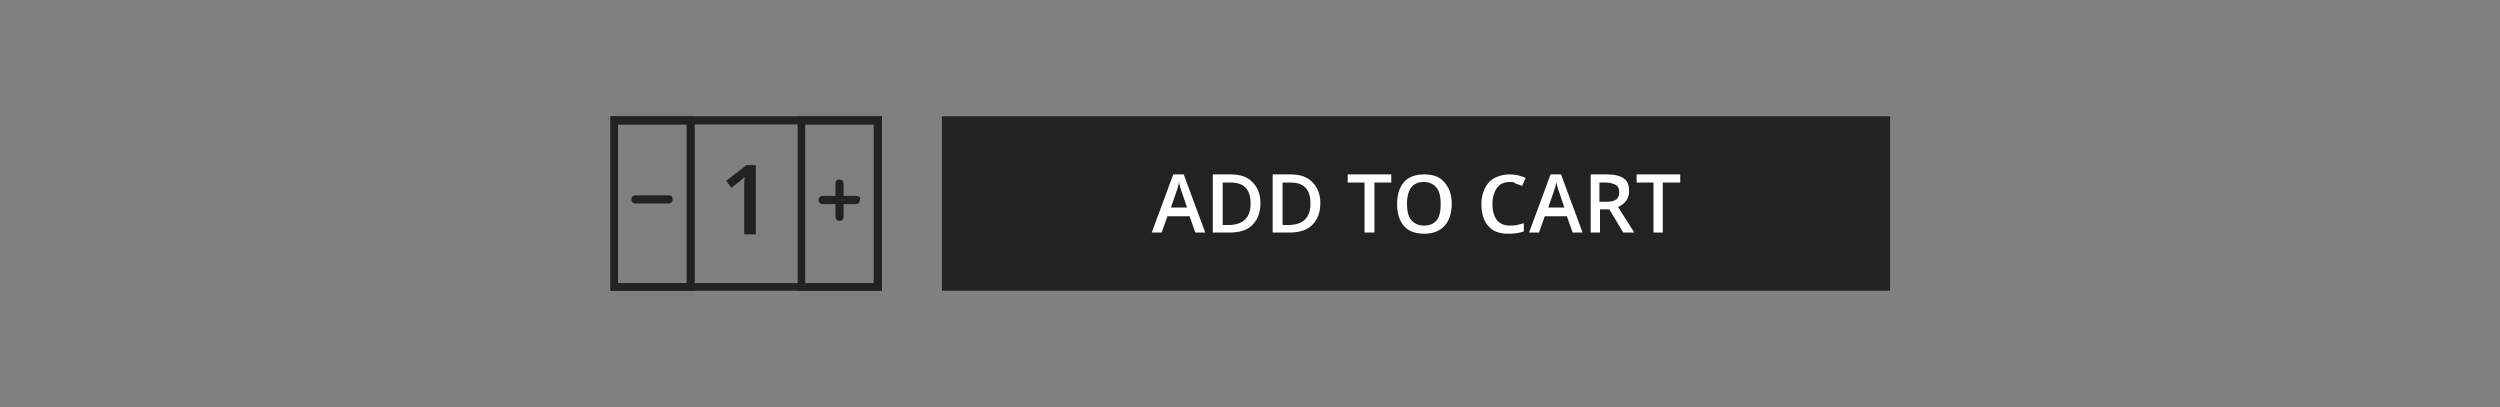 <?xml version="1.0" encoding="utf-8"?>
<!-- Generator: Adobe Illustrator 21.0.0, SVG Export Plug-In . SVG Version: 6.00 Build 0)  -->
<svg version="1.1" id="Layer_1" xmlns="http://www.w3.org/2000/svg" width="430" height="70" xmlns:xlink="http://www.w3.org/1999/xlink" x="0px" y="0px"
	 viewBox="0 0 430 70" style="enable-background:new 0 0 430 70;" xml:space="preserve">
<rect x="0" y="0" width="430" height="70" fill="#808080" stroke="none"/>
<style type="text/css">
	.st0{fill:#222222;}
	.st1{fill:#FFFFFF;}
</style>
<g>
	<g>
		<path class="st0" d="M129.8,40.3H128v-7.7c0-0.9,0-1.7,0.1-2.2c-0.1,0.1-0.3,0.3-0.4,0.4c-0.2,0.2-0.8,0.6-1.9,1.5l-0.9-1.2
			l3.5-2.7h1.6v11.9C130,40.3,129.8,40.3,129.8,40.3z"/>
	</g>
	<g>
		<path class="st0" d="M147.3,33.7h-5.8c-0.4,0-0.7,0.3-0.7,0.7l0,0c0,0.4,0.3,0.7,0.7,0.7h5.7c0.4,0,0.7-0.3,0.7-0.7l0,0
			C148.1,33.9,147.7,33.7,147.3,33.7z"/>
		<path class="st0" d="M143.7,31.6v5.7c0,0.4,0.3,0.7,0.7,0.7l0,0c0.4,0,0.7-0.3,0.7-0.7v-5.7c0-0.4-0.3-0.7-0.7-0.7l0,0
			C144,30.8,143.7,31.1,143.7,31.6z"/>
	</g>
	<g>
		<path class="st0" d="M118.1,21.4v27.3h-11.8V21.4H118.1 M119.5,20H105v30h14.5V20L119.5,20z"/>
	</g>
	<g>
		<path class="st0" d="M150.3,21.4v27.3h-11.8V21.4H150.3 M151.7,20h-14.5v30h14.5V20L151.7,20z"/>
	</g>
	<g>
		<path class="st0" d="M150.3,21.4v27.3h-44V21.4H150.3 M151.7,20H105v30h46.7V20L151.7,20z"/>
	</g>
	<path class="st0" d="M115.1,33.6h-5.8c-0.4,0-0.7,0.3-0.7,0.7l0,0c0,0.4,0.3,0.7,0.7,0.7h5.7c0.4,0,0.7-0.3,0.7-0.7l0,0
		C115.7,33.9,115.5,33.6,115.1,33.6z"/>
</g>
<g id="Add_to_cart">
	<rect x="162" y="20" class="st0" width="163.1" height="30"/>
	<g>
		<path class="st1" d="M205.6,40l-1-2.8h-3.8l-1,2.8h-1.7l3.7-10h1.8l3.7,10H205.6z M204.2,35.8l-0.9-2.7c-0.1-0.2-0.2-0.5-0.3-0.9
			c-0.1-0.4-0.2-0.7-0.2-0.9c-0.1,0.6-0.3,1.2-0.5,1.8l-0.9,2.6h2.8V35.8z"/>
		<path class="st1" d="M216.8,34.9c0,1.7-0.5,2.9-1.4,3.8c-0.9,0.9-2.2,1.3-4,1.3h-2.8V30h3.1c1.6,0,2.8,0.4,3.7,1.3
			C216.3,32.2,216.8,33.4,216.8,34.9z M215.1,35c0-2.4-1.1-3.6-3.4-3.6h-1.4v7.3h1.2C213.9,38.6,215.1,37.4,215.1,35z"/>
		<path class="st1" d="M227.1,34.9c0,1.7-0.5,2.9-1.4,3.8c-0.9,0.9-2.2,1.3-4,1.3h-2.8V30h3.1c1.6,0,2.8,0.4,3.7,1.3
			C226.6,32.2,227.1,33.4,227.1,34.9z M225.4,35c0-2.4-1.1-3.6-3.4-3.6h-1.4v7.3h1.2C224.2,38.6,225.4,37.4,225.4,35z"/>
		<path class="st1" d="M236.3,40h-1.6v-8.6h-2.9V30h7.5v1.4h-2.9V40H236.3z"/>
		<path class="st1" d="M249.7,35c0,1.6-0.4,2.9-1.2,3.8c-0.8,0.9-2,1.4-3.5,1.4s-2.7-0.4-3.5-1.3c-0.8-0.9-1.2-2.2-1.2-3.8
			s0.4-2.9,1.2-3.8c0.8-0.9,2-1.3,3.5-1.3s2.6,0.4,3.4,1.3C249.2,32.2,249.7,33.4,249.7,35z M242,35c0,1.2,0.2,2.2,0.7,2.8
			s1.2,1,2.2,1s1.7-0.3,2.2-0.9c0.5-0.6,0.7-1.6,0.7-2.8s-0.2-2.2-0.7-2.8c-0.5-0.6-1.2-1-2.2-1s-1.7,0.3-2.2,1
			C242.3,32.8,242,33.8,242,35z"/>
		<path class="st1" d="M259.7,31.3c-0.9,0-1.7,0.3-2.2,1s-0.8,1.6-0.8,2.8s0.3,2.2,0.8,2.8s1.3,0.9,2.2,0.9c0.4,0,0.8,0,1.2-0.1
			c0.4-0.1,0.8-0.2,1.2-0.3v1.4c-0.8,0.3-1.7,0.4-2.7,0.4c-1.5,0-2.6-0.4-3.4-1.3c-0.8-0.9-1.2-2.2-1.2-3.8c0-1,0.2-1.9,0.6-2.7
			c0.4-0.8,0.9-1.4,1.7-1.8s1.6-0.6,2.5-0.6c1,0,2,0.2,2.8,0.6l-0.6,1.4c-0.3-0.2-0.7-0.3-1.1-0.4C260.5,31.3,260.1,31.3,259.7,31.3
			z"/>
		<path class="st1" d="M270.5,40l-1-2.8h-3.8l-1,2.8H263l3.7-10h1.8l3.7,10H270.5z M269.1,35.8l-0.9-2.7c-0.1-0.2-0.2-0.5-0.3-0.9
			c-0.1-0.4-0.2-0.7-0.2-0.9c-0.1,0.6-0.3,1.2-0.5,1.8l-0.9,2.6h2.8V35.8z"/>
		<path class="st1" d="M275.2,36v4h-1.6V30h2.8c1.3,0,2.2,0.2,2.9,0.7s0.9,1.2,0.9,2.2c0,1.2-0.6,2.1-1.9,2.7l2.8,4.4h-1.9l-2.4-4
			C276.8,36,275.2,36,275.2,36z M275.2,34.7h1.1c0.8,0,1.3-0.1,1.7-0.4s0.5-0.7,0.5-1.3s-0.2-1-0.6-1.2s-0.9-0.4-1.7-0.4h-1.1v3.3
			H275.2z"/>
		<path class="st1" d="M286,40h-1.6v-8.6h-2.9V30h7.5v1.4h-3V40z"/>
	</g>
</g>
</svg>

